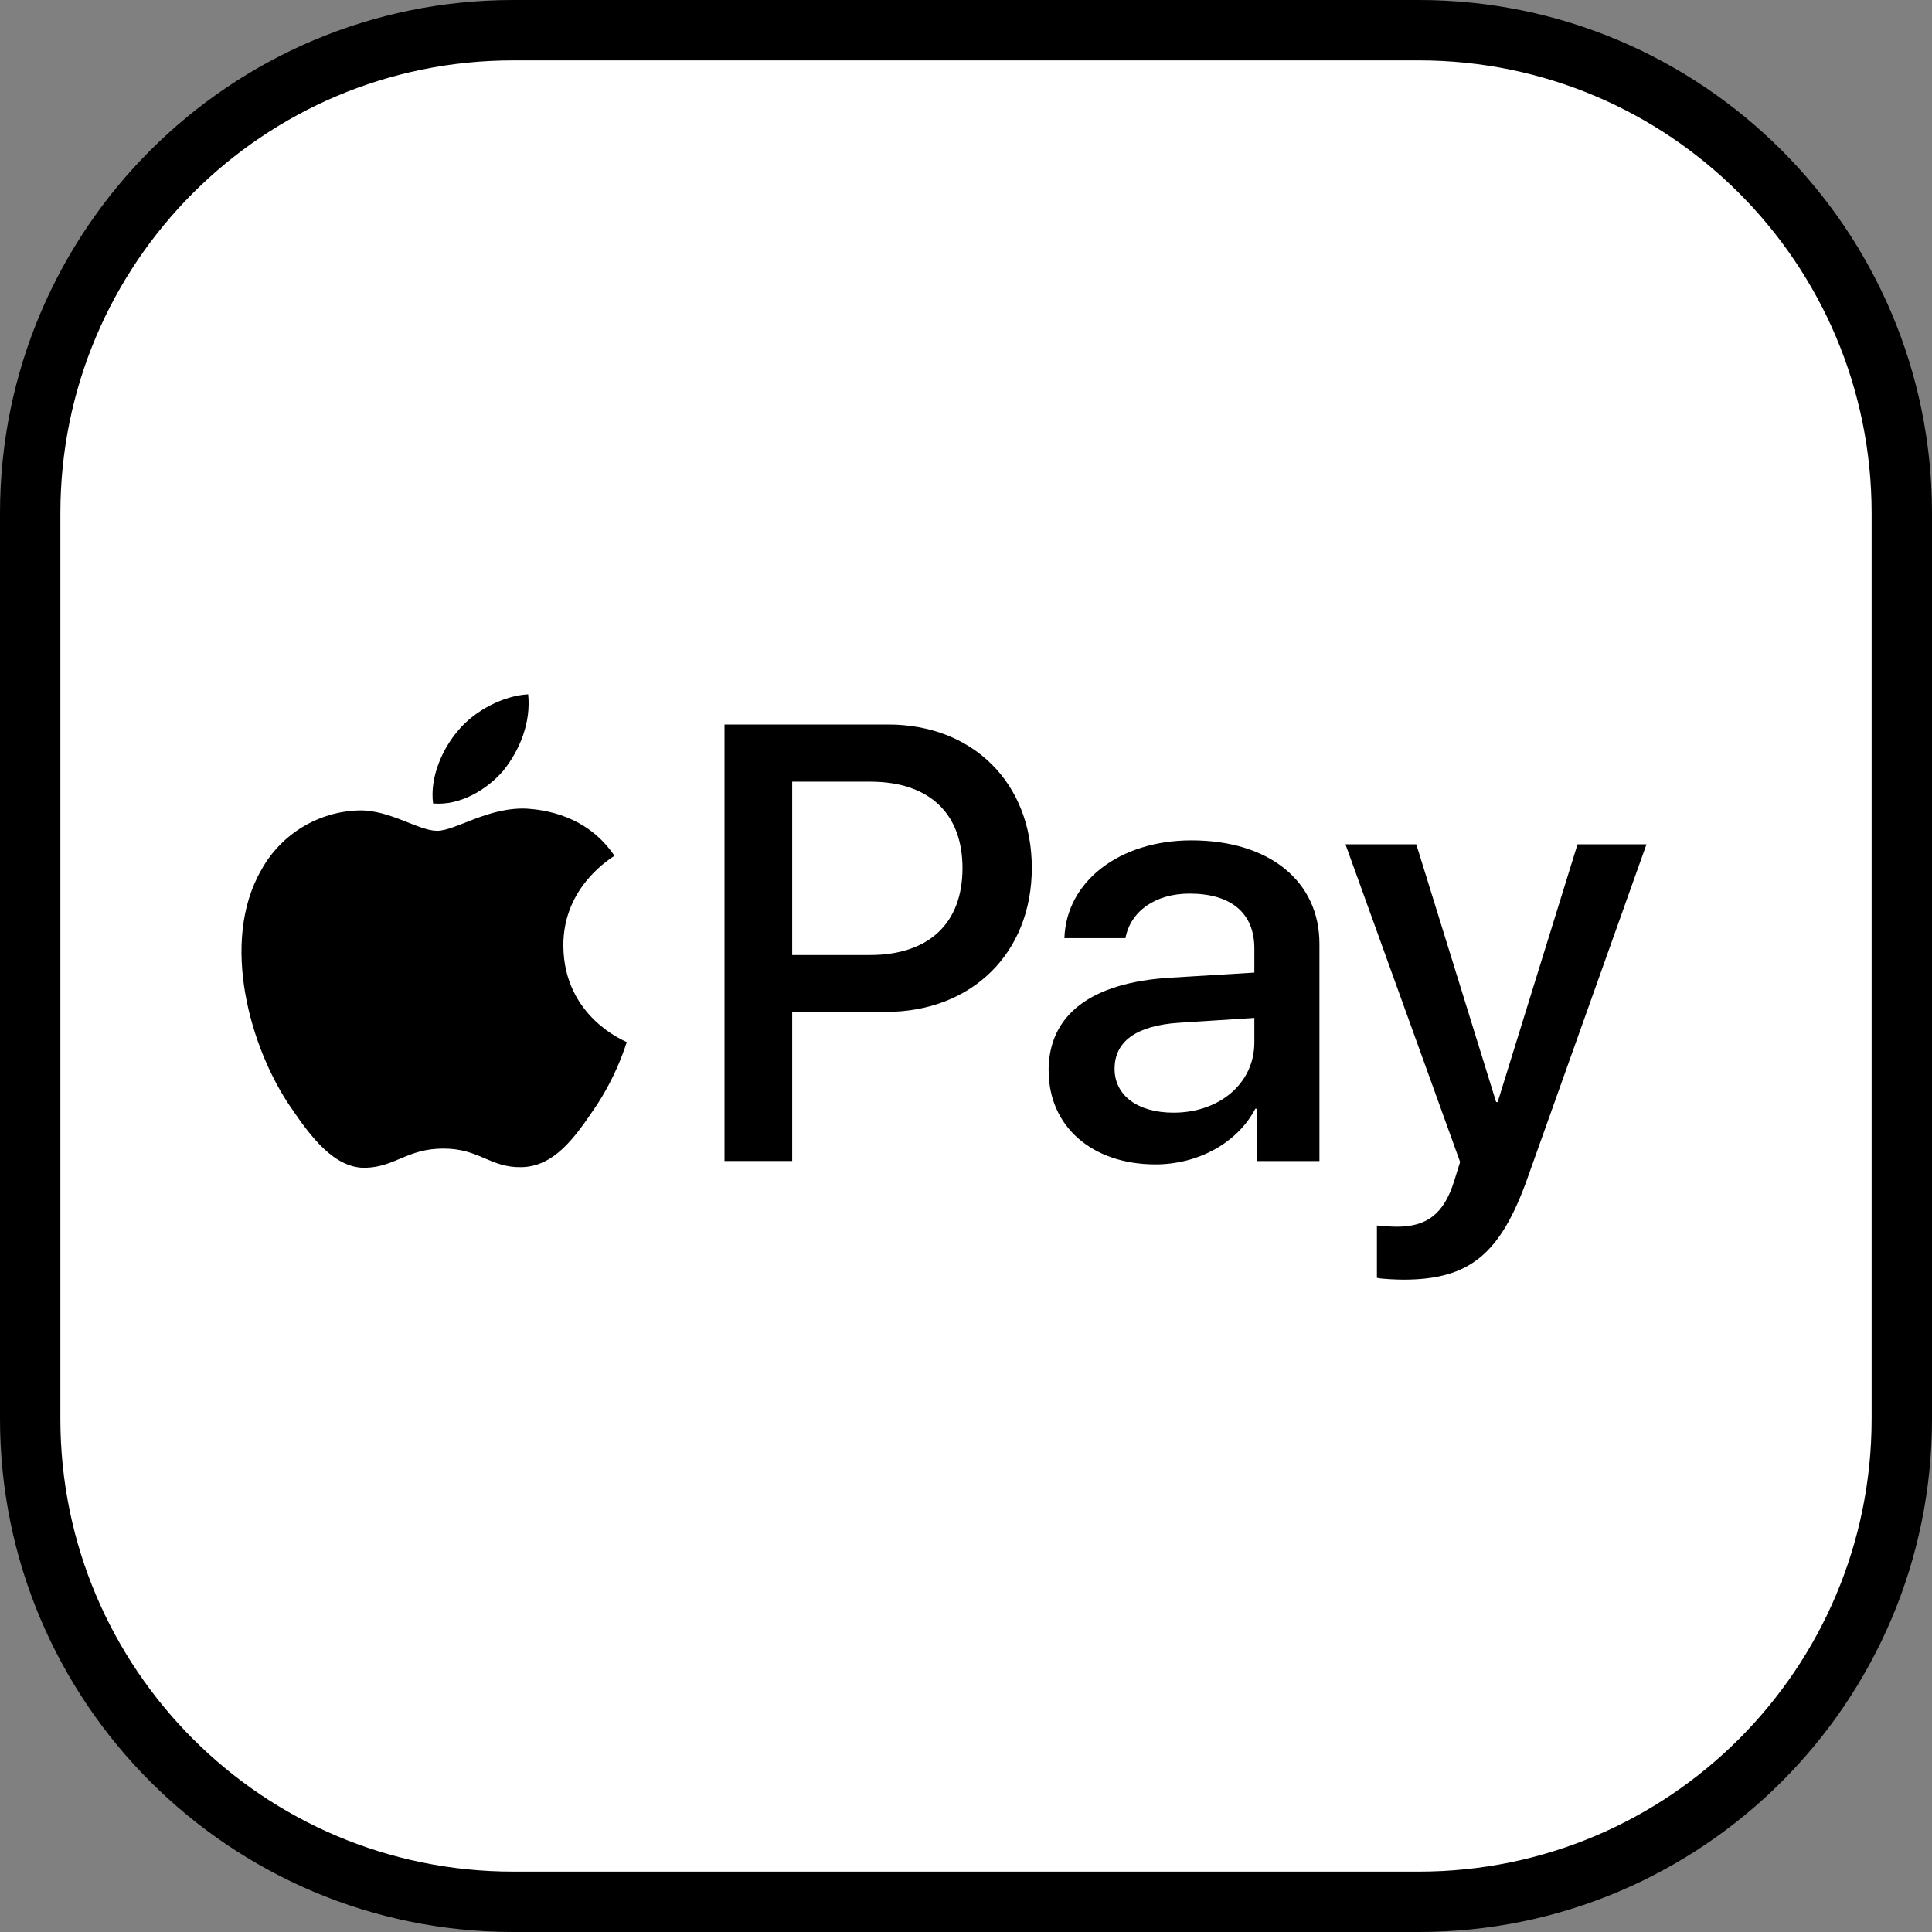 <svg xmlns="http://www.w3.org/2000/svg" width="32" height="32"><rect width="100%" height="100%" fill="#808080" stroke="none"/><path d="M 8.5 31.5 C 4.082 31.5 0.5 27.918 0.5 23.5 L 0.5 8.5 C 0.5 4.082 4.082 0.5 8.5 0.5 L 23.5 0.5 C 27.918 0.5 31.5 4.082 31.5 8.5 L 31.5 23.5 C 31.5 27.918 27.918 31.5 23.5 31.5 Z" fill="rgb(255,255,255)" stroke="#000" stroke-miterlimit="10"></path><path d="M 8.342 12.757 C 8.612 12.418 8.796 11.964 8.748 11.5 C 8.352 11.52 7.868 11.761 7.588 12.1 C 7.338 12.39 7.115 12.863 7.173 13.308 C 7.618 13.346 8.062 13.086 8.343 12.757 M 8.743 13.395 C 8.097 13.356 7.548 13.761 7.24 13.761 C 6.932 13.761 6.46 13.414 5.95 13.423 C 5.274 13.44 4.657 13.814 4.33 14.406 C 3.637 15.602 4.148 17.376 4.822 18.349 C 5.15 18.831 5.545 19.361 6.065 19.342 C 6.556 19.322 6.749 19.024 7.346 19.024 C 7.943 19.024 8.116 19.342 8.636 19.332 C 9.176 19.322 9.514 18.85 9.841 18.368 C 10.217 17.819 10.371 17.288 10.381 17.26 C 10.371 17.25 9.341 16.855 9.331 15.67 C 9.321 14.677 10.14 14.204 10.178 14.175 C 9.716 13.491 8.993 13.414 8.743 13.395 M 14.71 12 C 16.113 12 17.09 12.967 17.09 14.375 C 17.09 15.788 16.093 16.76 14.675 16.76 L 13.121 16.76 L 13.121 19.23 L 12 19.23 L 12 12 Z M 13.121 15.818 L 14.409 15.818 C 15.386 15.818 15.942 15.292 15.942 14.38 C 15.942 13.468 15.386 12.947 14.414 12.947 L 13.121 12.947 Z M 17.368 17.732 C 17.368 16.805 18.075 16.274 19.378 16.194 L 20.776 16.109 L 20.776 15.708 C 20.776 15.122 20.39 14.801 19.703 14.801 C 19.137 14.801 18.726 15.091 18.641 15.538 L 17.63 15.538 C 17.66 14.601 18.542 13.919 19.734 13.919 C 21.017 13.919 21.854 14.591 21.854 15.633 L 21.854 19.231 L 20.817 19.231 L 20.817 18.364 L 20.792 18.364 C 20.496 18.93 19.845 19.286 19.138 19.286 C 18.096 19.286 17.369 18.664 17.369 17.732 Z M 20.776 17.266 L 20.776 16.86 L 19.528 16.94 C 18.826 16.986 18.461 17.246 18.461 17.702 C 18.461 18.143 18.841 18.429 19.438 18.429 C 20.199 18.429 20.776 17.943 20.776 17.266 Z M 22.806 21.165 L 22.806 20.298 C 22.876 20.308 23.047 20.318 23.137 20.318 C 23.633 20.318 23.914 20.108 24.084 19.566 L 24.184 19.246 L 22.285 13.984 L 23.458 13.984 L 24.781 18.254 L 24.806 18.254 L 26.129 13.984 L 27.271 13.984 L 25.301 19.511 C 24.851 20.779 24.335 21.195 23.242 21.195 C 23.157 21.195 22.882 21.185 22.807 21.165 Z" fill="rgb(0,0,0)"></path></svg>